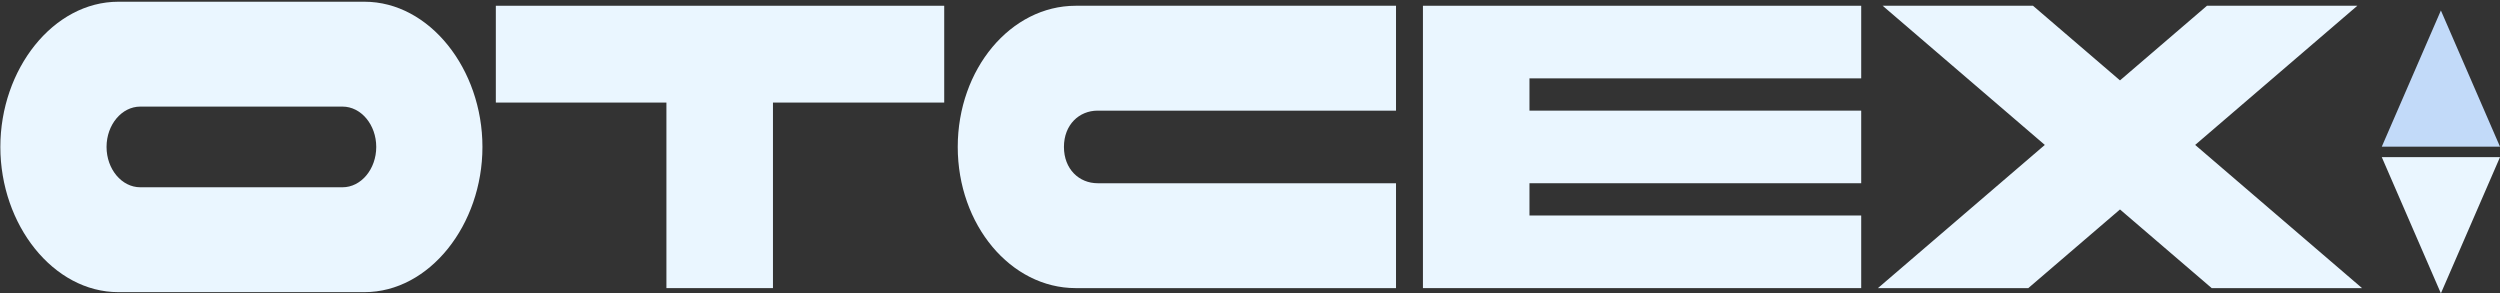 <svg width="571" height="67" viewBox="0 0 571 67" fill="none" xmlns="http://www.w3.org/2000/svg">
<rect x="0" y="0" width="571" height="67" fill="#333333" stroke="none"/>
<g clip-path="url(#clip0_2678_43295)">
<path d="M27.03 0.395H83.24C98.101 0.395 110.19 15.779 110.19 33.56C110.19 51.34 98.101 66.725 83.24 66.725H27.03C12.169 66.725 0.08 51.34 0.08 33.56C0.08 15.779 12.169 0.395 27.03 0.395ZM78.235 24.347H32.035C27.8 24.347 24.335 28.493 24.335 33.56C24.335 38.626 27.8 42.772 32.035 42.772H78.235C82.47 42.772 85.935 38.626 85.935 33.56C85.935 28.493 82.47 24.347 78.235 24.347Z" fill="#EAF6FF"/>
<path d="M152.211 65.804V23.426H113.249V1.316H215.659V23.426H176.543V65.804H152.211Z" fill="#EAF6FF"/>
<path d="M318.848 41.851V65.804H245.698C230.837 65.804 218.748 51.34 218.748 33.56C218.748 15.78 230.837 1.316 245.698 1.316H318.848V25.269H250.703C246.468 25.269 243.003 28.493 243.003 33.56C243.003 38.627 246.468 41.851 250.703 41.851H318.848Z" fill="#EAF6FF"/>
<path d="M324.999 65.804V1.316H425.099V17.899H349.331V25.269H425.099V41.851H349.331V49.221H425.099V65.804H324.999Z" fill="#EAF6FF"/>
<path d="M429.997 1.316H464.339L484.205 18.36L504.071 1.316H538.413L501.376 33.1L539.491 65.804H505.149L484.205 47.84L463.261 65.804H428.919L467.034 33.1L429.997 1.316Z" fill="#EAF6FF"/>
<path d="M557.5 67L571 35.893H544L557.5 67Z" fill="#EAF6FF"/>
<path d="M557.5 2.393L571 33.5H544L557.5 2.393Z" fill="#C2DAF9"/>
</g>
<defs>
<clipPath id="clip0_2678_43295">
<rect width="571" height="67" fill="white"/>
</clipPath>
</defs>
</svg>
